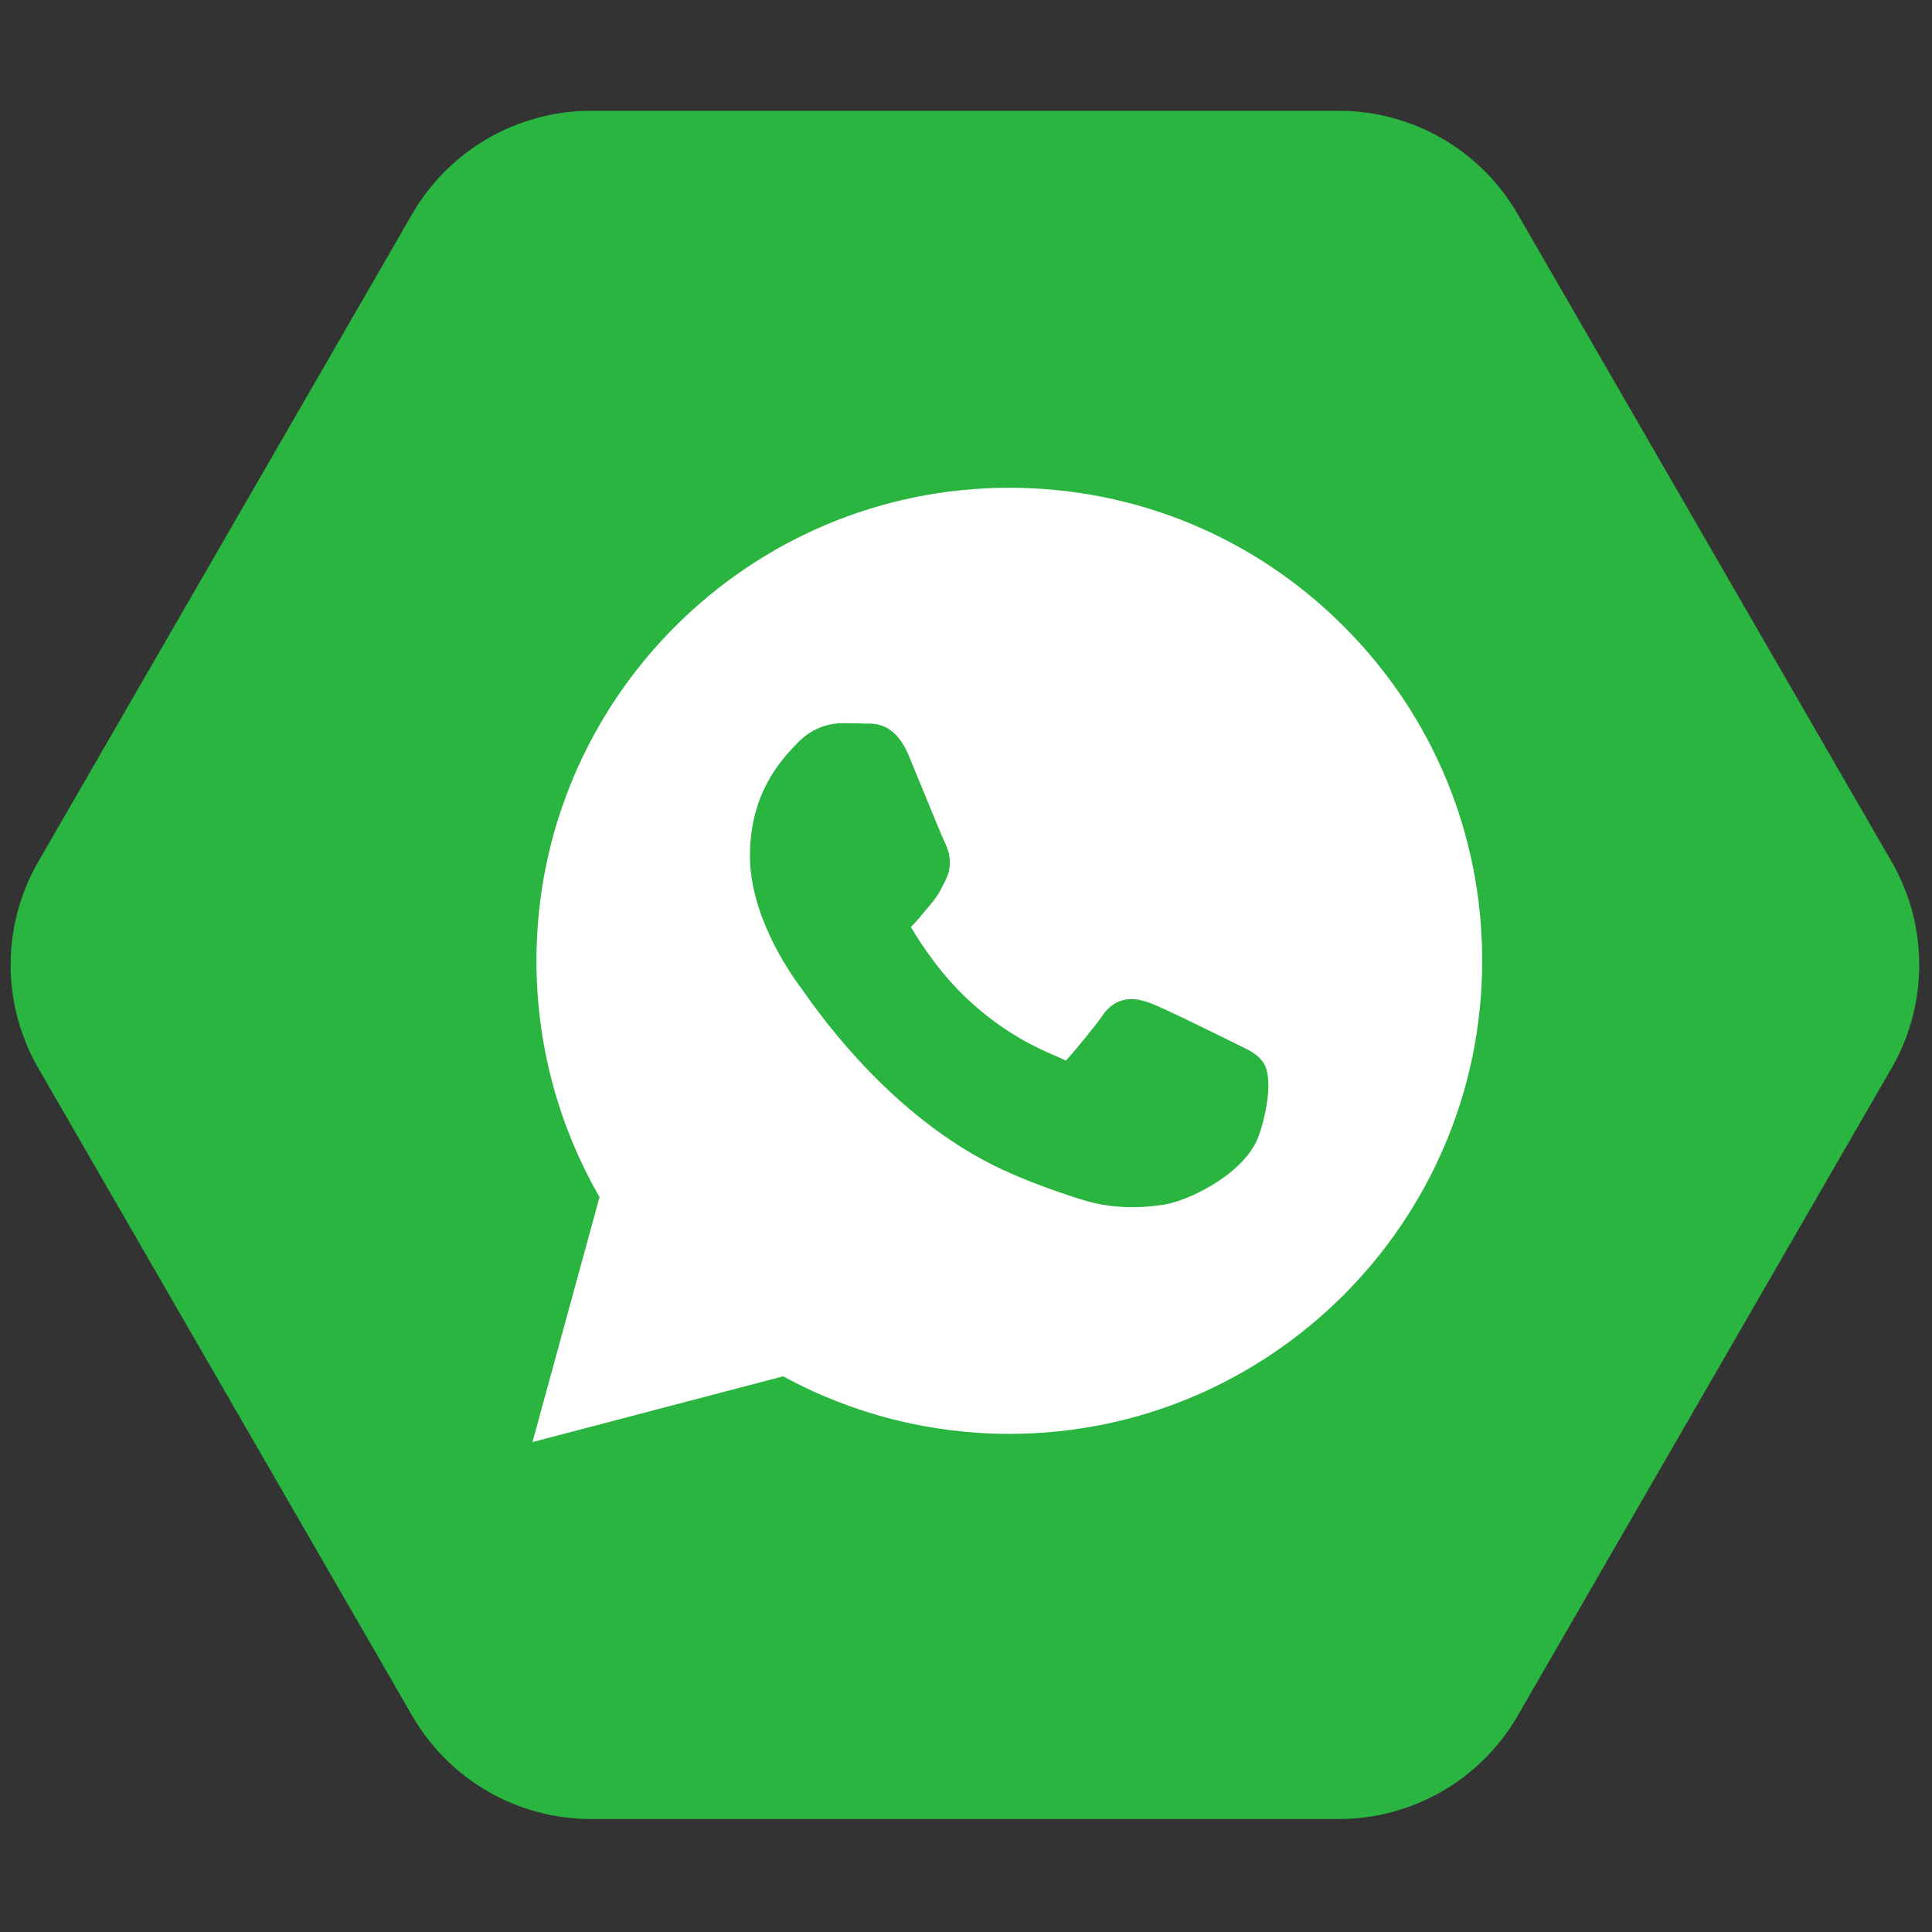 <svg xmlns="http://www.w3.org/2000/svg" xmlns:xlink="http://www.w3.org/1999/xlink" version="1.1" width="256" height="256" viewBox="0 0 256 256" xml:space="preserve">

<rect x="0" y="0" width="256" height="256" fill="#333333" stroke="none"/>

<defs>
</defs>
<g style="stroke: none; stroke-width: 0; stroke-dasharray: none; stroke-linecap: butt; stroke-linejoin: miter; stroke-miterlimit: 10; fill: none; fill-rule: nonzero; opacity: 1;" transform="translate(1.407 1.407) scale(2.81 2.81)" >
	<path d="M 62.631 4.724 H 27.369 c -3.479 0 -6.693 1.856 -8.433 4.869 L 1.305 40.131 c -1.739 3.013 -1.739 6.725 0 9.737 l 17.631 30.538 c 1.739 3.013 4.954 4.869 8.433 4.869 h 35.263 c 3.479 0 6.693 -1.856 8.433 -4.869 l 17.631 -30.538 c 1.739 -3.013 1.739 -6.725 0 -9.737 L 71.064 9.593 C 69.325 6.58 66.11 4.724 62.631 4.724 z" style="stroke: none; stroke-width: 1; stroke-dasharray: none; stroke-linecap: butt; stroke-linejoin: miter; stroke-miterlimit: 10; fill: rgb(42,181,64); fill-rule: nonzero; opacity: 1;" transform=" matrix(1 0 0 1 0 0) " stroke-linecap="round" />
	<path d="M 62.868 29.04 c -4.21 -4.215 -9.809 -6.537 -15.774 -6.54 c -12.291 0 -22.294 10.003 -22.299 22.297 c -0.002 3.93 1.025 7.766 2.976 11.148 L 24.608 67.5 l 11.821 -3.101 c 3.257 1.776 6.924 2.713 10.656 2.714 h 0.009 c 12.289 0 22.293 -10.004 22.298 -22.299 C 69.395 38.856 67.078 33.254 62.868 29.04 z M 58.851 53.069 c -0.628 1.757 -3.286 3.059 -4.476 3.237 c -0.407 0.061 -0.911 0.119 -1.487 0.119 c -0.715 0 -1.54 -0.089 -2.428 -0.372 c -0.921 -0.293 -1.954 -0.641 -3.261 -1.206 c -4.747 -2.05 -8.177 -6.258 -9.8 -8.584 l -0.087 -0.122 c -0.737 -0.983 -2.449 -3.566 -2.449 -6.296 c 0 -2.923 1.461 -4.481 2.084 -5.146 l 0.102 -0.109 c 0.817 -0.893 1.776 -0.989 2.15 -0.989 c 0.387 0 0.774 0.004 1.112 0.02 c 0.689 -0.036 1.481 0.166 2.041 1.51 l 0.63 1.528 c 0.411 1.002 0.975 2.374 1.063 2.554 c 0.31 0.618 0.326 1.217 0.047 1.778 l -0.074 0.151 c -0.151 0.308 -0.293 0.598 -0.605 0.962 l -0.27 0.325 c -0.213 0.26 -0.428 0.519 -0.615 0.704 c -0.019 0.02 -0.049 0.049 -0.077 0.079 c 0.436 0.745 1.452 2.32 2.897 3.609 c 1.673 1.492 3.103 2.112 3.872 2.445 c 0.171 0.075 0.31 0.135 0.412 0.186 c 0.056 0.028 0.1 0.047 0.134 0.061 c 0.463 -0.529 1.379 -1.617 1.687 -2.079 c 0.783 -1.179 1.851 -0.793 2.31 -0.625 c 0.642 0.233 3.87 1.837 3.902 1.853 l 0.29 0.142 c 0.482 0.232 0.897 0.433 1.148 0.853 C 59.498 50.318 59.277 51.875 58.851 53.069 z" style="stroke: none; stroke-width: 1; stroke-dasharray: none; stroke-linecap: butt; stroke-linejoin: miter; stroke-miterlimit: 10; fill: rgb(255,255,255); fill-rule: nonzero; opacity: 1;" transform=" matrix(1 0 0 1 0 0) " stroke-linecap="round" />
</g>
</svg>